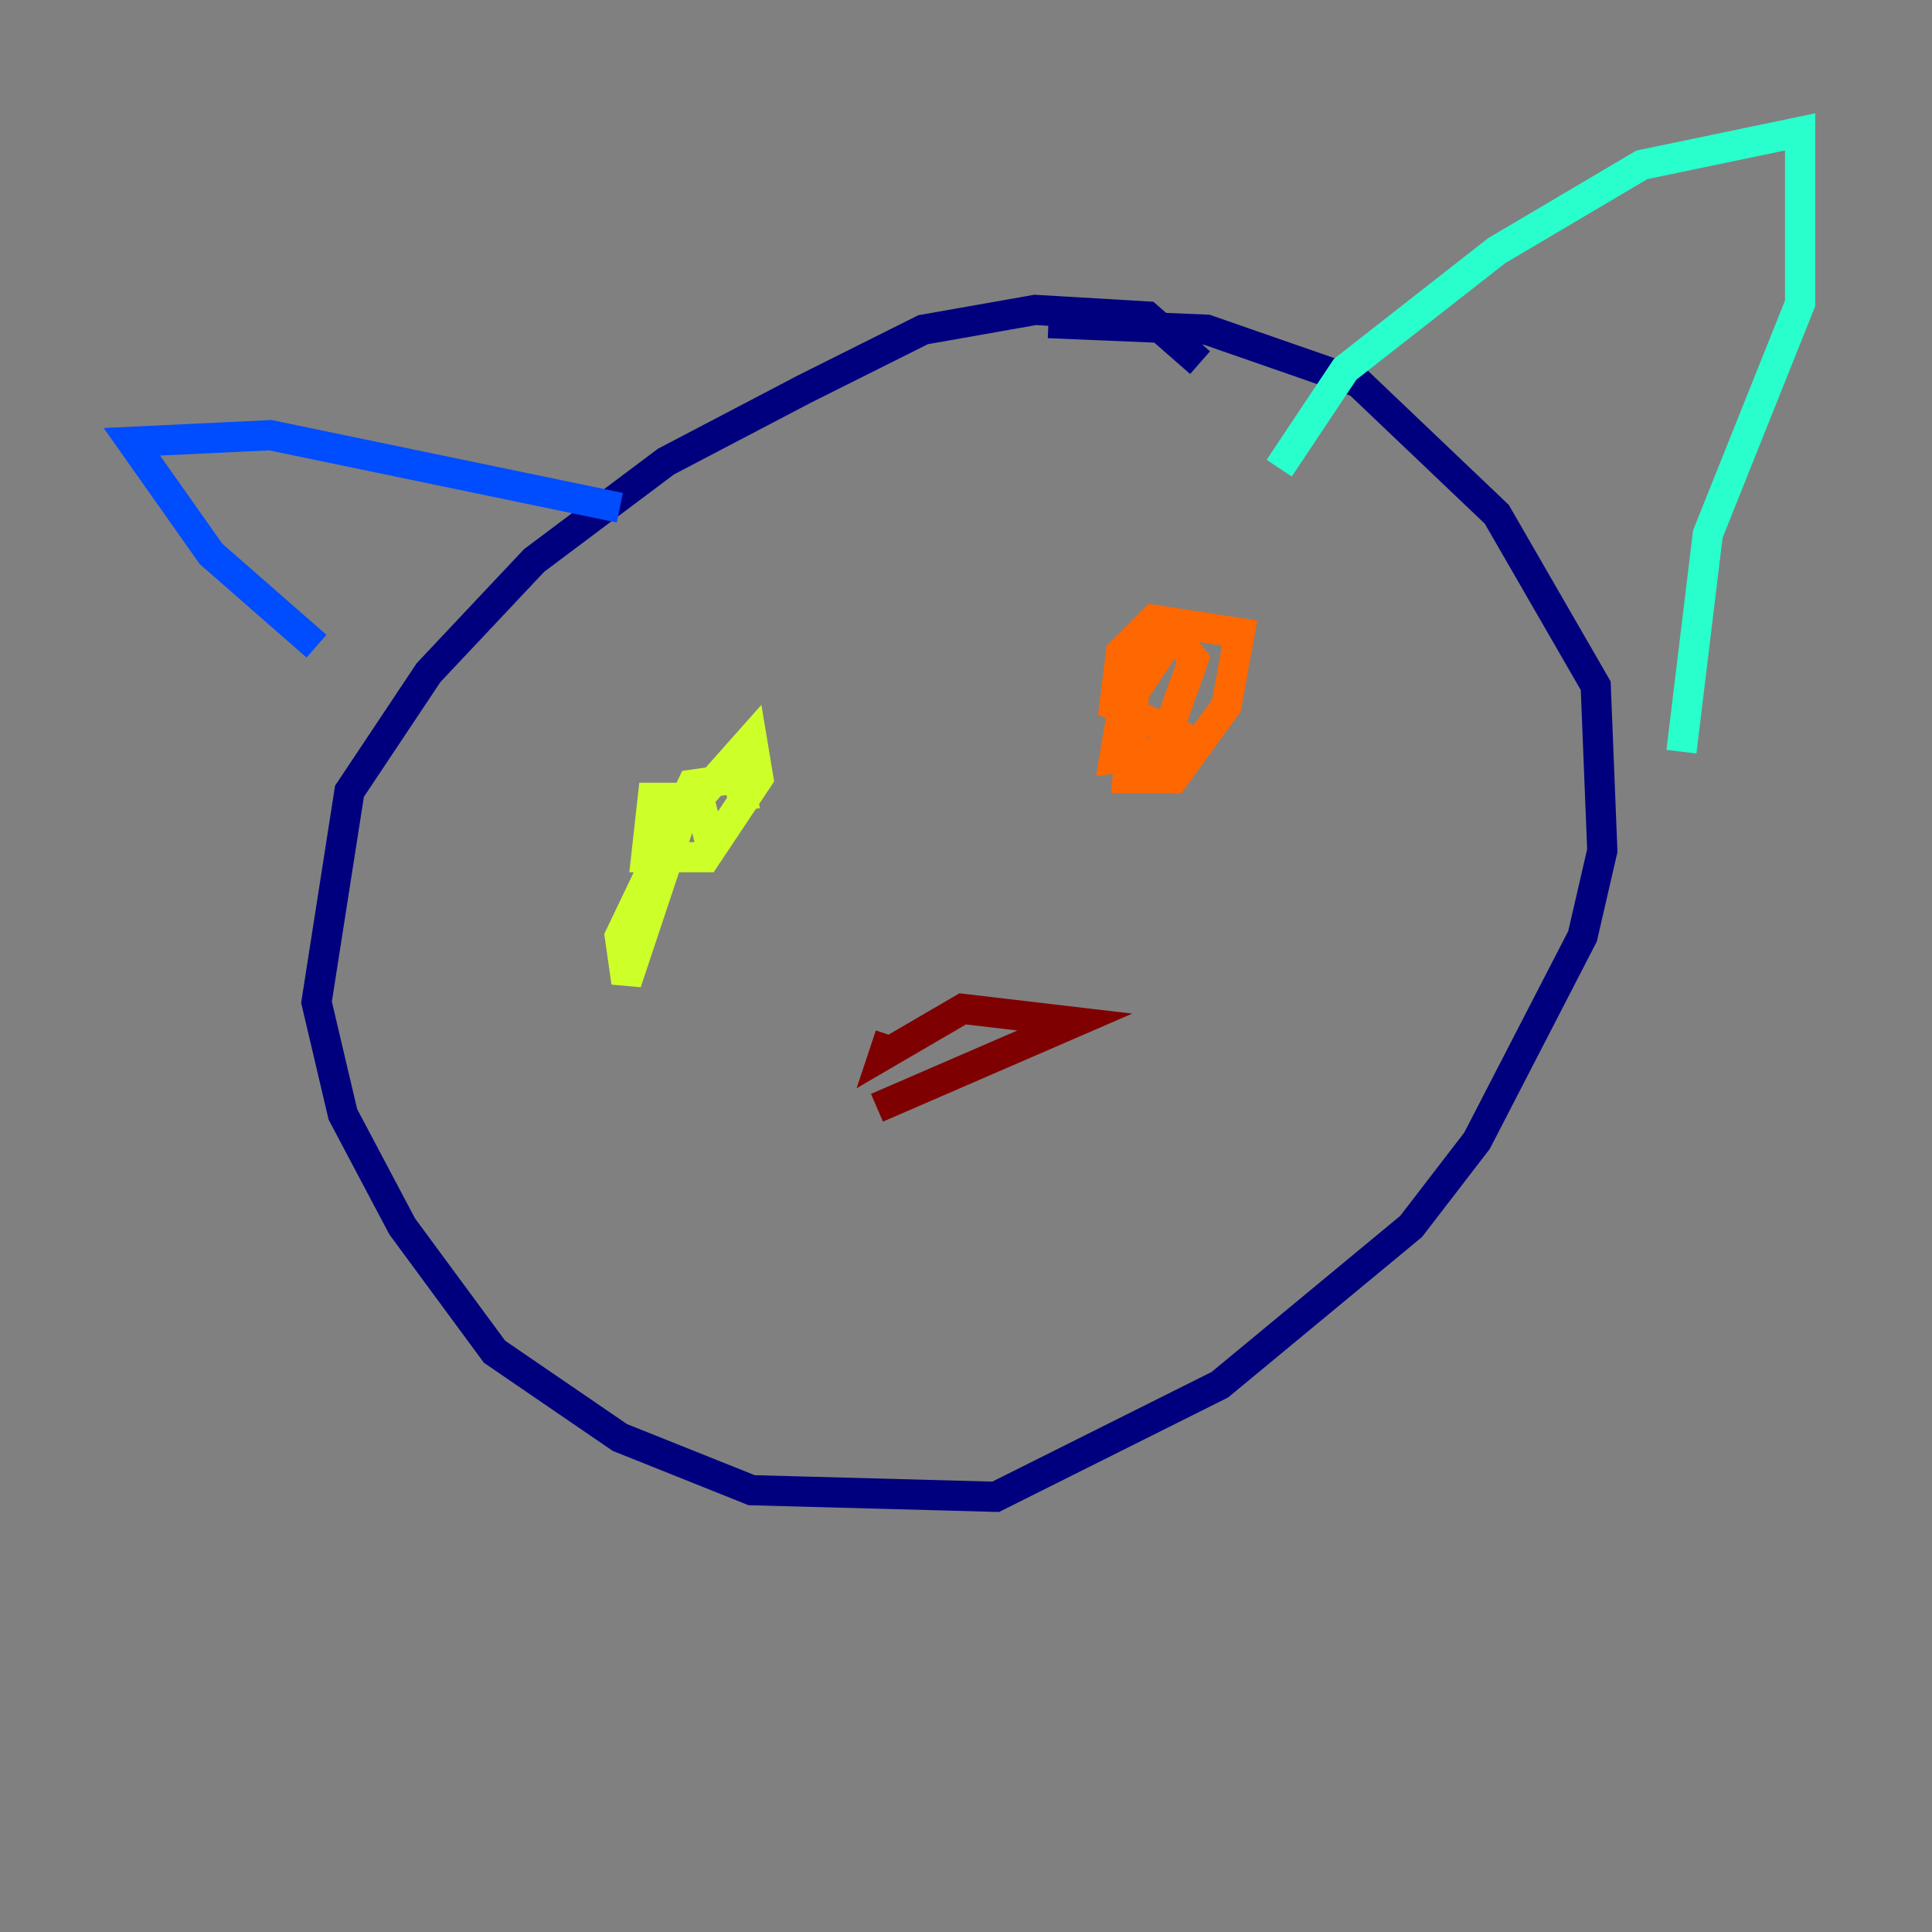 <?xml version="1.0" encoding="utf-8" ?>
<svg baseProfile="tiny" height="128" version="1.2" viewBox="0,0,128,128" width="128" xmlns="http://www.w3.org/2000/svg" xmlns:ev="http://www.w3.org/2001/xml-events" xmlns:xlink="http://www.w3.org/1999/xlink"><rect x="0" y="0" width="128" height="128" fill="#808080" stroke="none"/><defs /><polyline fill="none" points="79.508,24.027 76.014,20.969 68.587,20.532 61.16,21.843 53.297,25.775 44.123,30.58 35.386,37.133 28.396,44.56 23.154,52.423 20.969,66.403 22.717,73.829 26.648,81.256 32.764,89.556 41.065,95.236 49.802,98.73 65.966,99.167 80.819,91.741 93.488,81.256 97.857,75.577 104.846,62.034 106.157,56.355 105.72,45.433 99.167,34.075 89.993,25.338 79.945,21.843 69.461,21.406" stroke="#00007f" stroke-width="2" /><polyline fill="none" points="20.969,42.812 13.979,36.696 8.737,29.27 17.911,28.833 41.065,33.638" stroke="#004cff" stroke-width="2" /><polyline fill="none" points="84.751,31.017 89.12,24.464 99.167,16.601 108.778,10.921 119.263,8.737 119.263,20.096 113.147,35.386 111.399,49.802" stroke="#29ffcd" stroke-width="2" /><polyline fill="none" points="49.365,53.734 48.928,51.55 45.87,51.986 41.065,62.034 41.502,65.092 44.997,54.608 44.997,52.86 43.249,52.86 42.812,56.792 46.744,56.792 50.239,51.55 49.802,48.928 46.307,52.86 47.181,56.355" stroke="#cdff29" stroke-width="2" /><polyline fill="none" points="77.761,40.628 74.703,44.997 73.829,50.239 76.887,49.802 79.072,43.686 77.761,41.939 75.14,45.87 74.703,51.55 77.761,51.55 81.256,46.744 82.13,41.939 76.451,41.065 74.266,43.249 73.829,46.744 78.635,48.928" stroke="#ff6700" stroke-width="2" /><polyline fill="none" points="58.976,68.587 58.539,69.898 63.782,66.84 71.208,67.713 58.102,73.392" stroke="#7f0000" stroke-width="2" /></svg>